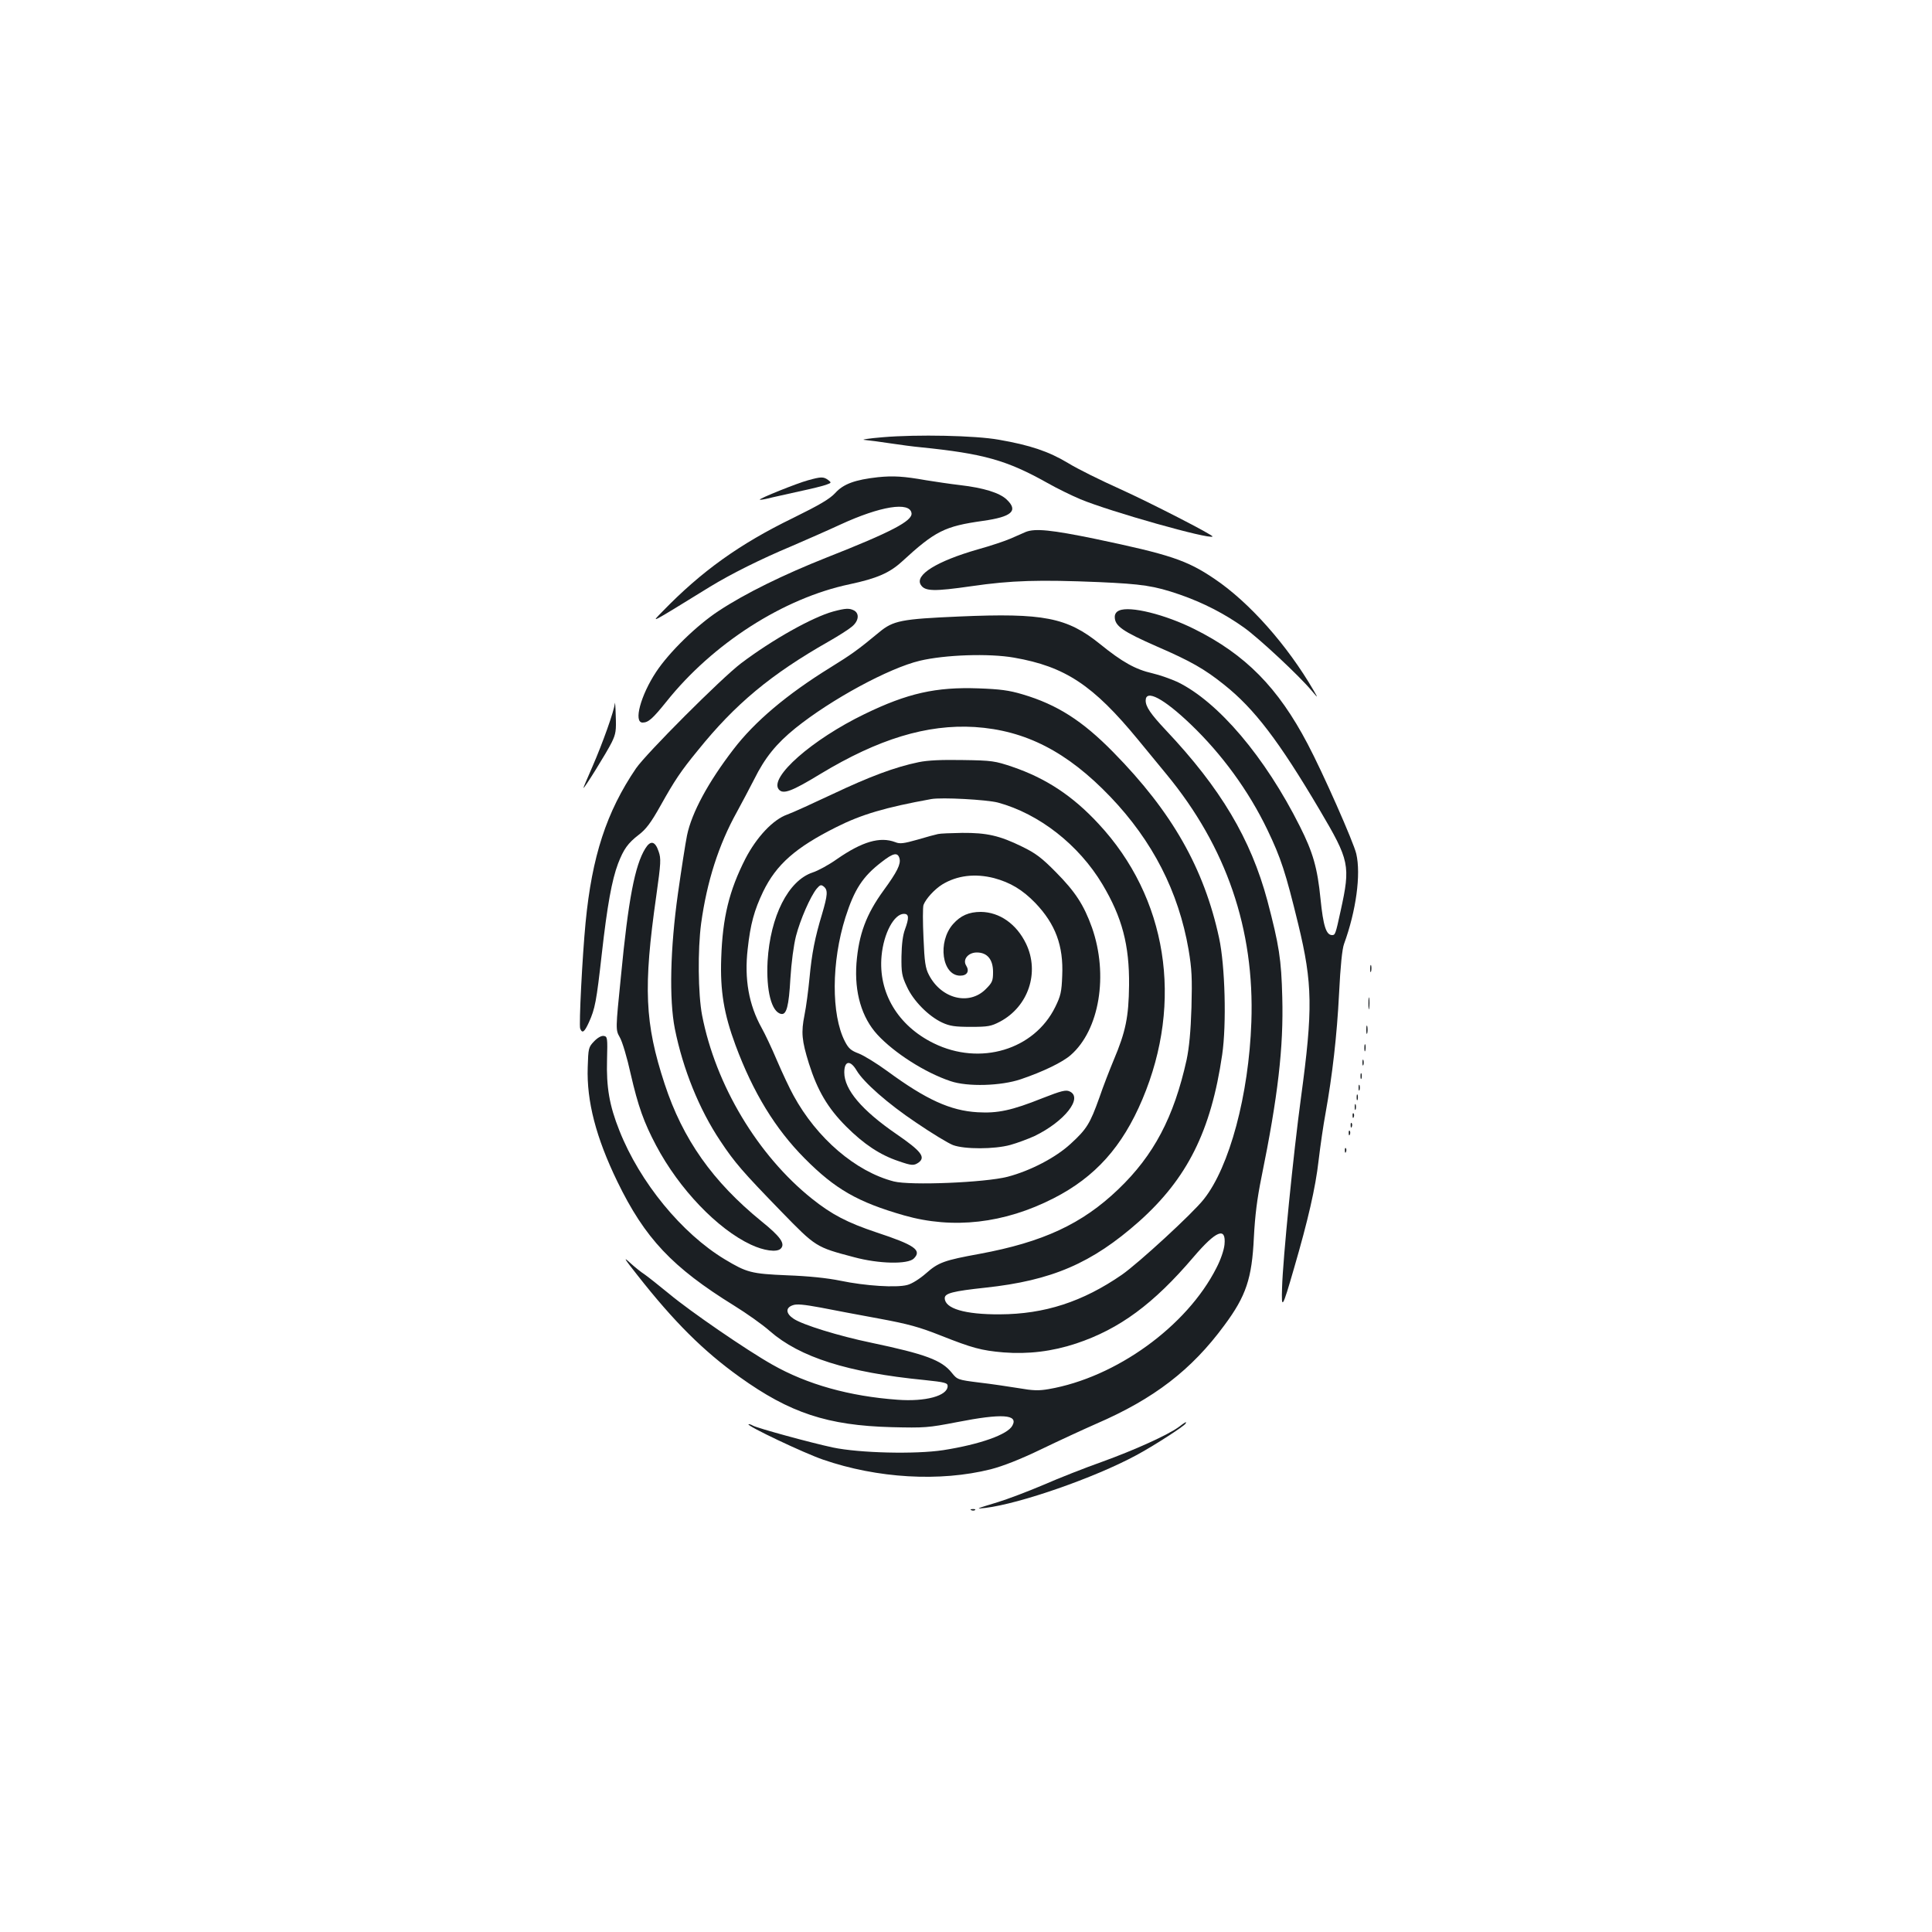 <?xml version="1.0" standalone="no"?>
<!DOCTYPE svg PUBLIC "-//W3C//DTD SVG 20010904//EN"
 "http://www.w3.org/TR/2001/REC-SVG-20010904/DTD/svg10.dtd">
<svg version="1.0" xmlns="http://www.w3.org/2000/svg"
 width="1000pt" height="1000pt" viewBox="0 0 1000 1000"
 preserveAspectRatio="xMidYMid meet">
<g transform="translate(0,1000) scale(0.1,-0.1)"
fill="#1b1f23" stroke="none">
<path d="M4570 7737 c-74 -6 -117 -13 -95 -14 22 -2 83 -10 135 -18 52 -8 122
-17 155 -20 326 -33 446 -67 655 -184 49 -28 127 -66 172 -85 157 -65 668
-209 684 -193 7 6 -324 176 -479 246 -98 44 -220 104 -270 135 -100 60 -196
92 -357 120 -122 22 -423 28 -600 13z"/>
<path d="M4544 7530 c-118 -13 -179 -35 -221 -82 -29 -31 -80 -61 -218 -129
-278 -135 -474 -276 -675 -483 -61 -63 -80 -73 245 127 108 66 264 144 422
210 72 31 186 81 253 112 206 95 359 120 368 59 6 -40 -105 -98 -440 -230
-222 -88 -422 -186 -558 -276 -113 -74 -256 -213 -324 -316 -80 -121 -118
-262 -70 -262 30 0 52 20 123 108 240 301 606 536 949 608 140 30 205 58 269
116 174 160 222 184 421 212 149 21 184 52 123 110 -36 35 -120 61 -241 75
-52 6 -131 18 -175 25 -118 21 -172 24 -251 16z"/>
<path d="M4182 7514 c-56 -15 -255 -95 -249 -100 1 -2 21 1 42 6 22 6 94 21
159 36 66 14 131 30 145 36 25 9 25 10 7 24 -24 17 -36 17 -104 -2z"/>
<path d="M5310 7247 c-19 -8 -55 -24 -80 -35 -25 -11 -101 -37 -170 -56 -212
-61 -326 -132 -294 -183 21 -34 68 -35 263 -7 206 30 349 34 661 21 222 -10
284 -19 415 -64 124 -43 234 -100 335 -172 78 -56 287 -251 349 -326 34 -40
34 -40 11 0 -137 236 -334 458 -514 579 -143 97 -232 126 -618 207 -224 46
-309 55 -358 36z"/>
<path d="M4313 6835 c-109 -30 -317 -147 -477 -268 -103 -78 -492 -468 -544
-544 -153 -225 -228 -456 -261 -798 -17 -176 -35 -531 -28 -549 11 -27 22 -18
45 32 32 71 39 107 67 356 28 249 52 381 84 466 29 75 51 106 107 149 38 29
63 62 114 153 71 127 104 177 192 284 194 241 379 394 676 563 51 29 106 64
122 78 35 29 39 67 11 83 -25 13 -44 12 -108 -5z"/>
<path d="M5793 6840 c-15 -6 -23 -18 -23 -33 0 -47 40 -75 220 -154 173 -75
245 -116 346 -197 156 -124 283 -290 495 -649 154 -261 160 -286 108 -522 -26
-120 -28 -125 -44 -125 -31 0 -46 48 -60 187 -16 161 -39 241 -107 376 -180
359 -422 644 -633 747 -33 15 -91 36 -130 45 -88 20 -156 58 -272 152 -170
137 -291 161 -728 142 -300 -13 -342 -21 -415 -82 -111 -92 -144 -115 -252
-182 -225 -139 -392 -280 -502 -424 -130 -169 -216 -328 -240 -445 -8 -39 -29
-174 -47 -301 -40 -284 -46 -548 -16 -700 42 -209 126 -417 235 -580 75 -113
115 -159 316 -366 179 -184 179 -184 376 -236 129 -35 279 -38 310 -7 43 43 4
70 -193 135 -152 51 -231 92 -335 175 -280 224 -498 588 -568 949 -21 110 -23
339 -5 475 30 218 91 408 185 577 25 45 65 122 90 170 55 111 114 184 213 264
185 149 484 311 644 349 130 31 358 39 488 16 264 -46 409 -142 641 -424 47
-57 113 -138 148 -180 310 -376 456 -802 439 -1282 -13 -376 -113 -750 -246
-917 -57 -73 -338 -331 -424 -391 -203 -140 -400 -204 -632 -205 -181 -1 -285
30 -285 84 0 25 42 36 210 54 344 37 551 126 795 342 250 223 373 468 431 864
23 158 15 461 -16 604 -78 361 -243 652 -548 962 -159 162 -290 246 -469 299
-70 21 -117 27 -228 31 -220 8 -368 -25 -590 -133 -271 -131 -495 -328 -444
-390 22 -27 66 -11 217 81 298 180 550 257 797 242 263 -17 479 -128 702 -361
219 -229 353 -491 405 -791 17 -102 19 -147 15 -300 -4 -126 -12 -207 -25
-270 -66 -298 -170 -495 -354 -671 -187 -179 -389 -273 -718 -334 -181 -33
-213 -44 -276 -100 -33 -29 -74 -55 -98 -61 -56 -15 -216 -5 -346 22 -68 14
-165 24 -275 28 -187 8 -209 14 -324 83 -222 134 -439 398 -545 666 -52 130
-68 225 -64 367 3 114 2 120 -17 123 -12 2 -32 -9 -50 -28 -29 -30 -30 -36
-33 -134 -6 -176 43 -364 153 -591 143 -295 285 -445 605 -643 63 -39 147 -98
185 -132 155 -135 402 -214 800 -253 106 -11 120 -15 120 -31 0 -51 -115 -82
-260 -71 -248 18 -467 79 -648 182 -133 75 -424 275 -532 365 -55 45 -113 91
-129 102 -16 10 -50 37 -75 60 -37 34 -31 23 38 -64 190 -242 342 -393 529
-527 261 -187 455 -251 787 -260 171 -4 188 -3 338 26 234 46 319 40 287 -18
-24 -46 -167 -97 -358 -127 -145 -22 -434 -15 -572 14 -116 25 -387 99 -413
113 -10 6 -21 9 -23 7 -8 -9 287 -149 386 -183 281 -97 605 -116 868 -50 65
17 152 51 262 104 91 44 219 103 285 132 298 129 492 278 662 509 113 152 143
243 153 455 6 115 17 202 39 310 86 422 115 674 108 933 -5 197 -16 268 -77
500 -86 320 -242 582 -525 882 -79 84 -105 122 -105 154 0 60 93 11 233 -123
161 -154 300 -344 397 -546 70 -146 94 -219 160 -490 74 -306 76 -438 14 -895
-40 -295 -94 -837 -98 -984 -4 -118 1 -111 62 100 72 247 111 416 127 557 9
76 25 187 36 245 35 195 59 401 70 620 7 141 16 231 26 257 62 170 88 359 63
466 -14 60 -173 420 -252 569 -153 291 -321 462 -586 594 -150 75 -333 121
-389 96z m545 -3282 c-3 -29 -20 -79 -42 -121 -153 -302 -520 -567 -868 -627
-52 -9 -81 -8 -156 5 -50 8 -142 22 -204 29 -111 14 -113 15 -142 51 -52 65
-136 96 -416 155 -169 35 -356 93 -402 124 -41 27 -43 57 -5 70 20 8 58 4 145
-12 64 -13 200 -38 302 -57 152 -28 209 -44 320 -88 162 -64 208 -77 324 -87
128 -10 252 5 376 46 225 75 401 205 608 448 117 137 169 158 160 64z"/>
<path d="M3182 6358 c-3 -37 -62 -203 -116 -327 -25 -57 -46 -106 -46 -109 0
-11 122 186 146 235 22 45 24 62 21 140 -1 48 -4 76 -5 61z"/>
<path d="M4755 6055 c-122 -25 -255 -75 -445 -165 -102 -48 -207 -96 -235
-106 -74 -26 -159 -117 -217 -229 -84 -165 -118 -304 -125 -515 -6 -169 14
-288 74 -450 91 -245 206 -433 358 -586 158 -159 274 -226 515 -295 253 -72
518 -42 774 89 215 110 355 266 459 512 214 507 128 1045 -227 1426 -134 145
-273 236 -446 295 -89 30 -105 33 -255 35 -110 2 -182 -1 -230 -11z m410 -209
c214 -58 419 -219 541 -423 102 -171 140 -314 138 -523 -2 -164 -17 -239 -80
-388 -20 -48 -54 -135 -74 -194 -48 -134 -65 -162 -148 -238 -78 -72 -209
-140 -327 -171 -117 -30 -503 -46 -589 -24 -197 51 -398 223 -519 445 -20 36
-58 117 -85 180 -27 64 -63 140 -80 170 -66 119 -90 252 -72 408 14 129 34
201 80 297 68 140 167 228 379 334 129 65 253 102 491 145 54 10 287 -3 345
-18z"/>
<path d="M4855 5683 c-11 -2 -59 -15 -106 -29 -71 -20 -91 -23 -115 -13 -79
30 -171 3 -301 -87 -42 -30 -99 -61 -127 -70 -126 -42 -219 -226 -233 -459 -8
-152 20 -263 70 -273 28 -6 40 40 48 183 5 82 17 173 29 220 22 85 74 204 107
245 18 21 23 22 37 11 22 -18 20 -43 -9 -142 -37 -122 -53 -203 -65 -331 -6
-62 -17 -148 -26 -192 -18 -90 -14 -132 23 -251 44 -139 97 -230 193 -326 91
-91 175 -147 271 -179 69 -24 79 -24 104 -7 37 28 13 59 -115 147 -179 123
-270 230 -270 319 0 61 31 66 64 10 36 -61 162 -172 307 -269 82 -56 168 -108
192 -117 59 -22 214 -22 297 1 36 10 92 31 125 46 155 75 253 199 181 231 -19
9 -43 3 -140 -35 -160 -64 -232 -79 -336 -73 -141 8 -267 66 -466 212 -56 41
-123 82 -149 92 -40 15 -53 26 -72 63 -71 138 -70 411 3 642 46 144 89 211
187 286 61 48 84 52 93 18 7 -29 -12 -68 -82 -164 -91 -125 -129 -228 -141
-378 -11 -151 27 -281 109 -370 87 -94 246 -196 378 -240 88 -30 261 -25 364
10 115 39 216 88 258 125 149 130 196 415 110 660 -42 117 -86 185 -187 287
-74 75 -105 98 -175 132 -116 57 -183 72 -310 71 -58 -1 -114 -3 -125 -6z
m290 -228 c85 -23 147 -60 214 -129 104 -109 146 -221 139 -376 -3 -84 -8
-105 -36 -162 -109 -222 -389 -306 -629 -188 -186 91 -288 263 -270 453 11
117 65 217 116 217 26 0 27 -21 5 -81 -11 -29 -17 -77 -18 -139 -1 -84 2 -102
28 -157 33 -73 112 -153 183 -186 39 -18 66 -22 148 -22 89 0 105 3 151 27
147 78 206 255 135 403 -49 102 -137 164 -234 165 -62 0 -105 -19 -144 -63
-82 -93 -57 -267 37 -267 36 0 49 23 31 52 -20 31 10 68 55 68 54 0 84 -36 84
-101 0 -46 -4 -55 -38 -89 -86 -86 -230 -50 -294 74 -18 34 -23 67 -28 191 -4
83 -4 159 0 171 12 32 57 81 97 106 77 47 170 58 268 33z"/>
<path d="M3340 5608 c-54 -87 -88 -265 -126 -661 -28 -277 -28 -277 -6 -316
13 -22 38 -106 56 -188 39 -170 69 -253 132 -372 119 -225 317 -432 490 -513
68 -32 135 -41 155 -21 25 25 -1 62 -99 141 -253 206 -408 425 -502 712 -103
314 -111 498 -43 974 24 171 25 192 12 229 -18 54 -42 59 -69 15z"/>
<path d="M7092 4985 c0 -16 2 -22 5 -12 2 9 2 23 0 30 -3 6 -5 -1 -5 -18z"/>
<path d="M7083 4805 c0 -27 2 -38 4 -22 2 15 2 37 0 50 -2 12 -4 0 -4 -28z"/>
<path d="M7072 4670 c0 -19 2 -27 5 -17 2 9 2 25 0 35 -3 9 -5 1 -5 -18z"/>
<path d="M7062 4575 c0 -16 2 -22 5 -12 2 9 2 23 0 30 -3 6 -5 -1 -5 -18z"/>
<path d="M7052 4500 c0 -14 2 -19 5 -12 2 6 2 18 0 25 -3 6 -5 1 -5 -13z"/>
<path d="M7042 4430 c0 -14 2 -19 5 -12 2 6 2 18 0 25 -3 6 -5 1 -5 -13z"/>
<path d="M7032 4370 c0 -14 2 -19 5 -12 2 6 2 18 0 25 -3 6 -5 1 -5 -13z"/>
<path d="M7022 4320 c0 -14 2 -19 5 -12 2 6 2 18 0 25 -3 6 -5 1 -5 -13z"/>
<path d="M7012 4270 c0 -14 2 -19 5 -12 2 6 2 18 0 25 -3 6 -5 1 -5 -13z"/>
<path d="M7001 4224 c0 -11 3 -14 6 -6 3 7 2 16 -1 19 -3 4 -6 -2 -5 -13z"/>
<path d="M6991 4174 c0 -11 3 -14 6 -6 3 7 2 16 -1 19 -3 4 -6 -2 -5 -13z"/>
<path d="M6981 4134 c0 -11 3 -14 6 -6 3 7 2 16 -1 19 -3 4 -6 -2 -5 -13z"/>
<path d="M6961 4044 c0 -11 3 -14 6 -6 3 7 2 16 -1 19 -3 4 -6 -2 -5 -13z"/>
<path d="M6100 2613 c-57 -41 -224 -117 -395 -179 -88 -31 -225 -85 -305 -120
-80 -34 -186 -74 -235 -89 -115 -35 -119 -36 -65 -30 180 22 565 156 780 272
88 47 246 149 256 164 8 13 2 11 -36 -18z"/>
<path d="M5028 2183 c7 -3 16 -2 19 1 4 3 -2 6 -13 5 -11 0 -14 -3 -6 -6z"/>
</g>
</svg>
